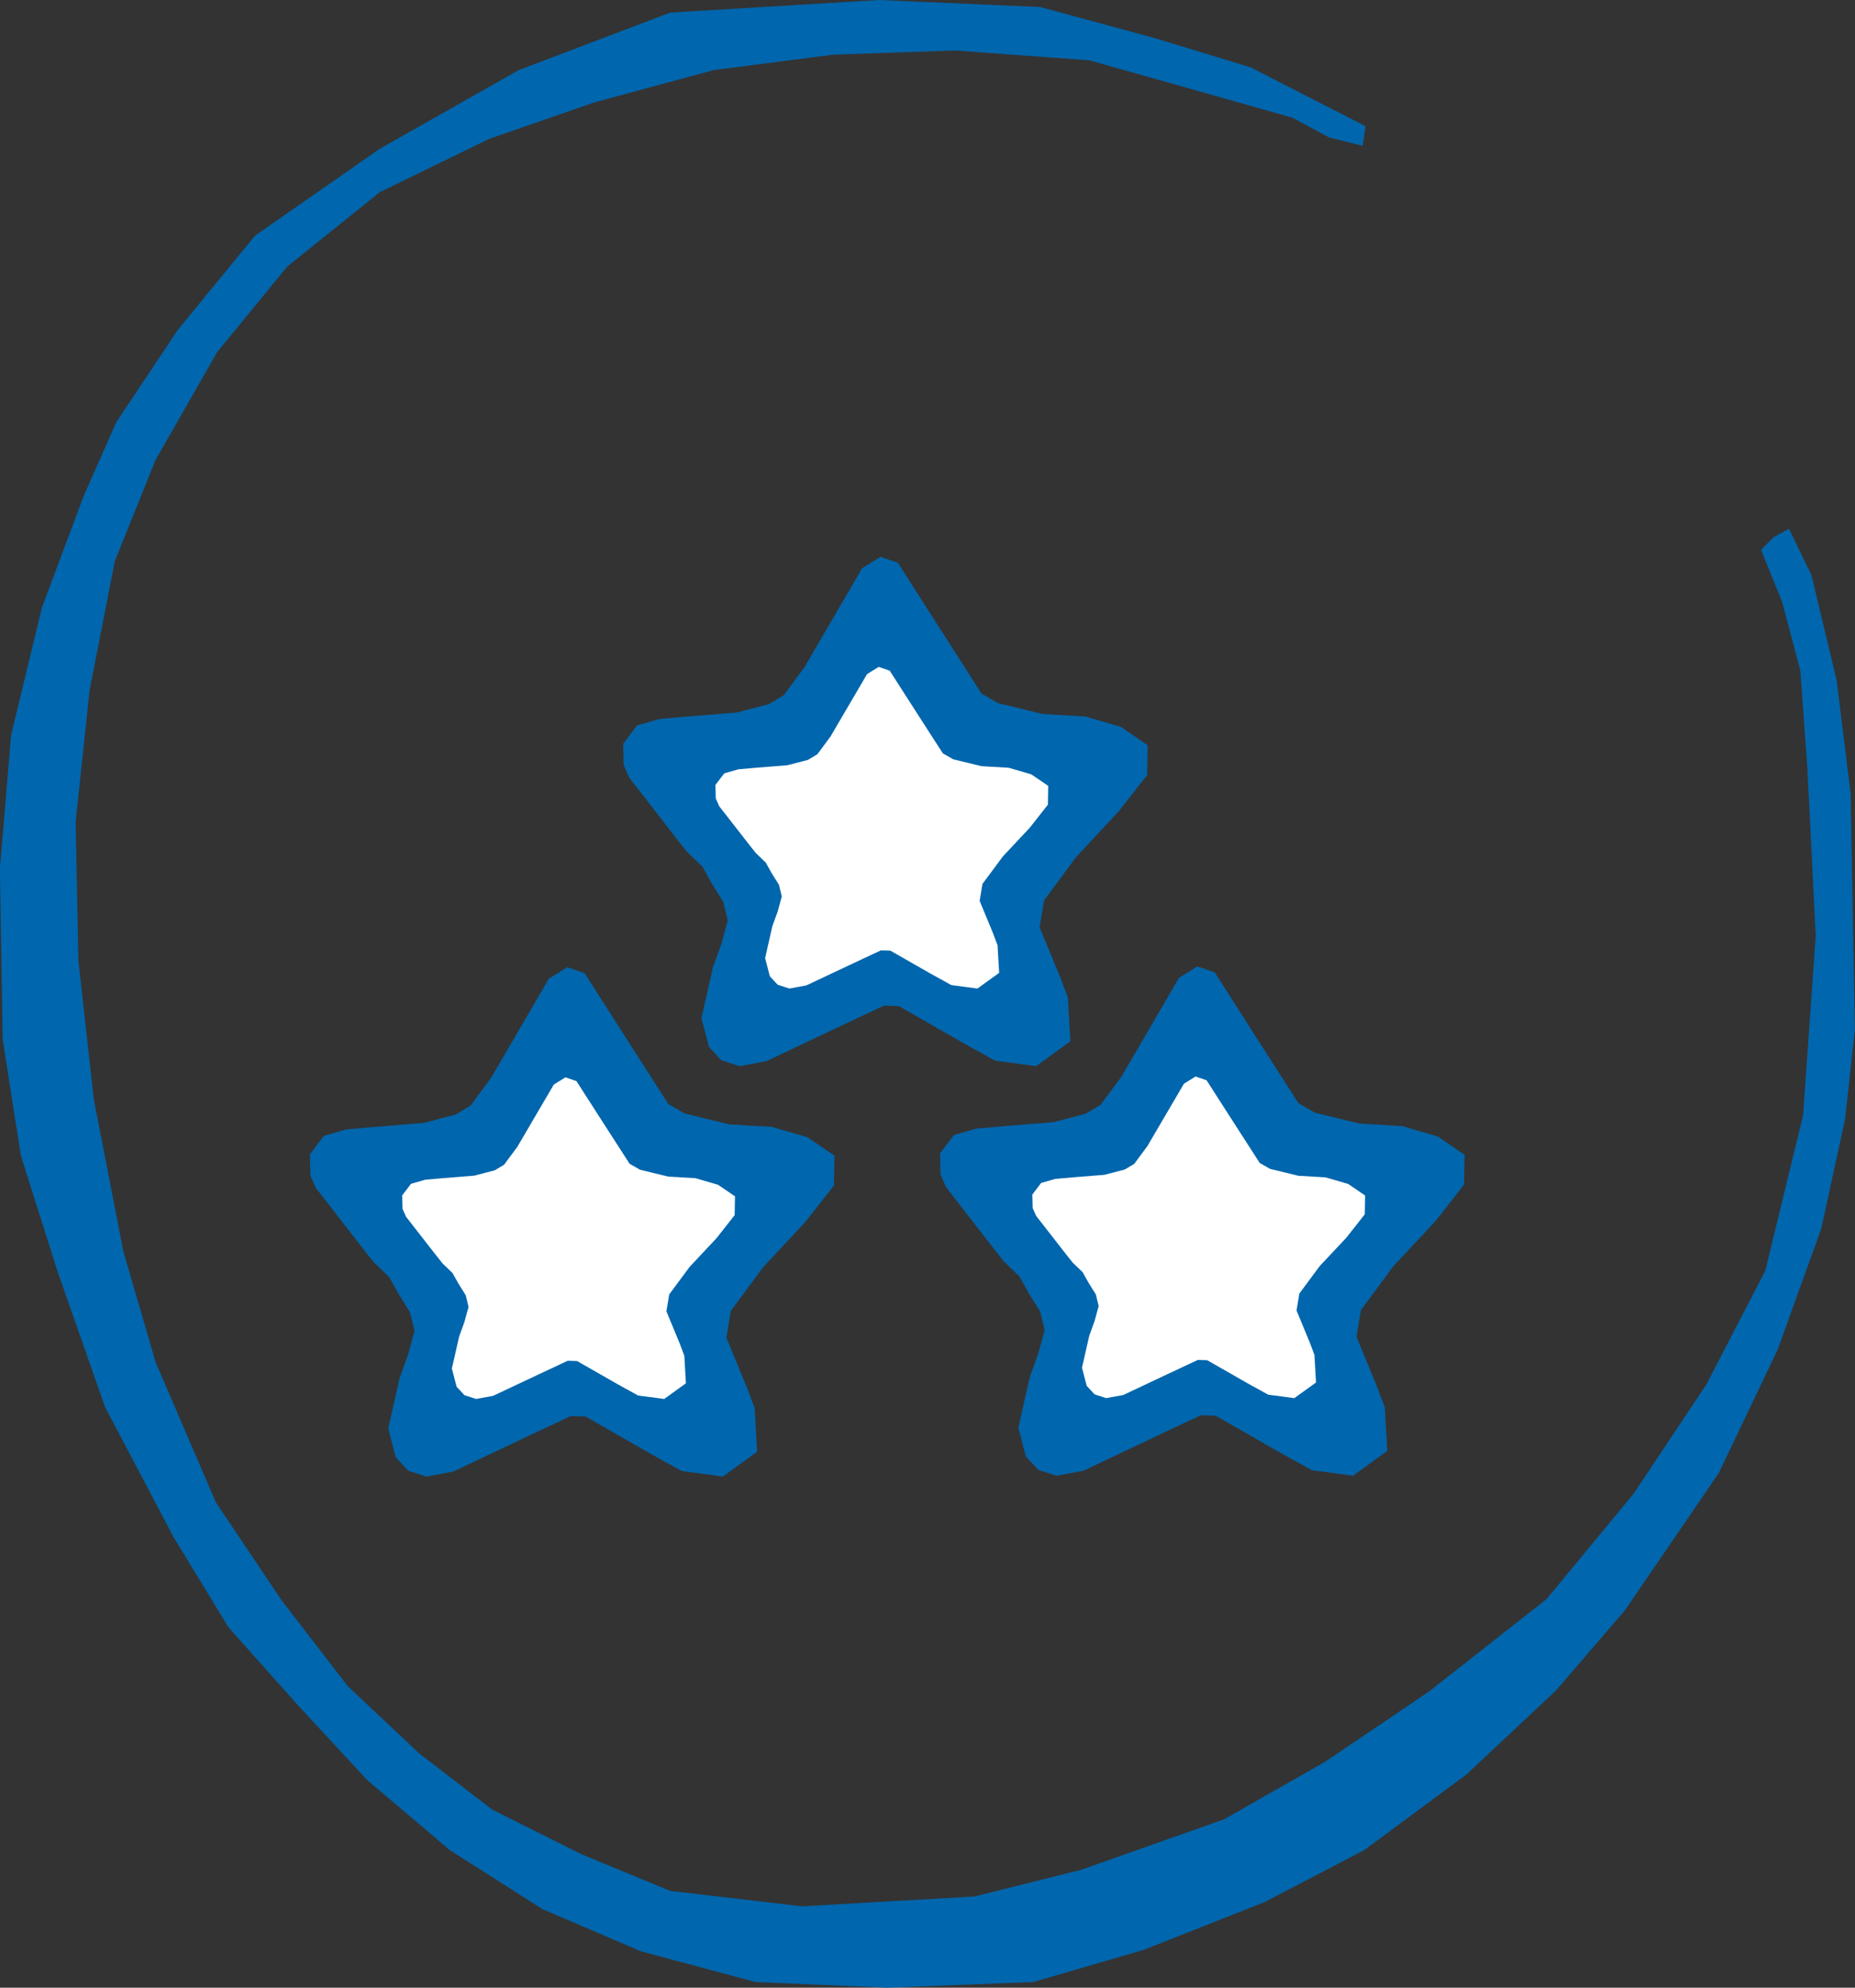<?xml version="1.0" encoding="UTF-8" standalone="no"?>
<svg
   xmlns:dc="http://purl.org/dc/elements/1.1/"
   xmlns:cc="http://creativecommons.org/ns#"
   xmlns:rdf="http://www.w3.org/1999/02/22-rdf-syntax-ns#"
   xmlns:svg="http://www.w3.org/2000/svg"
   xmlns="http://www.w3.org/2000/svg"
   id="svg8"
   version="1.1"
   viewBox="0 0 62.508 66.949"
   height="66.949mm"
   width="62.508mm">
  <rect x="0" y="0" width="62.508" height="66.949" fill="#333333" stroke="none"/>
  <defs
     id="defs2" />
  <g
     transform="translate(-59.555,-78.223)"
     id="layer1">
    <path
       id="path3728"
       d="m 73.925,127.957 -0.618,-0.2 -0.418,-0.451 -0.251,-0.969 0.384,-1.704 0.284,-0.785 0.217,-0.802 -0.15,-0.618 -0.384,-0.618 -0.317,-0.568 -0.535,-0.518 -0.317,-0.401 -1.62,-2.088 -0.184,-0.418 -0.017,-0.718 0.468,-0.618 0.752,-0.217 0.952,-0.084 1.654,-0.134 1.086,-0.284 0.501,-0.301 0.702,-0.952 1.938,-3.324 0.618,-0.384 0.585,0.2 1.537,2.405 1.286,2.005 0.551,0.317 1.503,0.367 1.437,0.084 1.203,0.351 0.902,0.618 -0.017,1.002 -0.969,1.236 -1.42,1.52 -1.086,1.47 -0.15,0.902 0.702,1.704 0.251,0.668 0.084,1.47 -1.153,0.835 -1.386,-0.184 -1.086,-0.601 -2.155,-1.236 -0.501,-0.017 -1.42,0.668 -2.539,1.203 z"
       style="fill:#0066ad;fill-opacity:1;stroke:none;stroke-width:0.265px;stroke-linecap:butt;stroke-linejoin:miter;stroke-opacity:1" />
    <path
       id="path3728-4"
       d="m 75.598,125.342 -0.392,-0.127 -0.265,-0.285 -0.159,-0.612 0.244,-1.076 0.18,-0.496 0.138,-0.506 -0.095,-0.39 -0.244,-0.39 -0.201,-0.359 -0.339,-0.327 -0.201,-0.253 -1.028,-1.318 -0.117,-0.264 -0.011,-0.454 0.297,-0.39 0.477,-0.137 0.604,-0.053 1.049,-0.084 0.689,-0.179 0.318,-0.19 0.445,-0.601 1.23,-2.099 0.392,-0.243 0.371,0.127 0.975,1.519 0.816,1.266 0.35,0.2 0.954,0.232 0.912,0.053 0.763,0.221 0.572,0.39 -0.011,0.633 -0.615,0.781 -0.901,0.96 -0.689,0.928 -0.095,0.57 0.445,1.076 0.159,0.422 0.053,0.928 -0.731,0.527 -0.88,-0.116 -0.689,-0.38 -1.367,-0.781 -0.318,-0.009 -0.901,0.422 -1.611,0.759 z"
       style="fill:#ffffff;fill-opacity:1;stroke:none;stroke-width:0.167px;stroke-linecap:butt;stroke-linejoin:miter;stroke-opacity:1" />
    <path
       id="path3757"
       d="m 118.897,96.743 0.709,1.748 0.614,2.315 0.236,3.26 0.283,5.67 -0.425,6.048 -1.276,5.244 -1.984,3.827 -2.457,3.685 -2.929,3.544 -3.969,3.118 -3.496,2.362 -3.402,1.937 -4.819,1.701 -3.591,0.898 -5.811,0.331 -4.441,-0.52 -2.977,-1.228 -3.024,-1.512 -2.457,-1.89 -2.41,-2.268 -2.221,-2.882 -2.221,-3.307 -2.032,-4.725 -1.087,-3.733 -0.992,-5.103 -0.52,-4.677 -0.095,-4.677 0.472,-4.441 0.85,-4.347 1.37,-3.402 2.079,-3.638 2.362,-2.882 3.118,-2.504 3.685,-1.795 3.544,-1.228 4.016,-1.087 4.016,-0.52 4.11,-0.142 4.536,0.331 3.355,0.945 3.496,0.992 1.228,0.661 1.134,0.283 0.095,-0.661 -3.874,-1.984 -3.26,-0.992 -3.827,-1.039 -5.433,-0.236 -7.04,0.425 -5.103,1.937 -4.677,2.646 -4.205,2.929 -2.599,3.166 -2.079,3.118 -1.087,2.457 -1.417,3.78 -1.039,4.299 -0.378,4.488 0.094,5.764 0.614,3.922 1.228,3.874 1.606,4.583 2.315,4.394 1.843,3.024 2.315,2.599 2.362,2.551 2.788,2.362 3.118,1.984 3.307,1.417 3.874,1.039 4.441,0.189 4.914,-0.189 3.733,-1.087 4.063,-1.606 3.355,-1.748 3.449,-2.551 3.024,-2.835 2.315,-2.693 3.166,-4.63 1.984,-4.158 1.465,-4.063 0.803,-3.685 0.331,-3.024 -0.142,-7.938 -0.472,-3.827 -0.85,-3.544 -0.756,-1.559 -0.52,0.283 z"
       style="fill:#0066ad;fill-opacity:1;stroke:none;stroke-width:0.265px;stroke-linecap:butt;stroke-linejoin:miter;stroke-opacity:1" />
    <path
       id="path3728-1"
       d="m 84.48,114.133 -0.618,-0.2 -0.418,-0.451 -0.251,-0.969 0.384,-1.704 0.284,-0.785 0.217,-0.802 -0.15,-0.618 -0.384,-0.618 -0.317,-0.568 -0.535,-0.518 -0.317,-0.401 -1.62,-2.088 -0.184,-0.418 -0.017,-0.718 0.468,-0.618 0.752,-0.217 0.952,-0.084 1.654,-0.134 1.086,-0.284 0.501,-0.301 0.702,-0.952 1.938,-3.324 0.618,-0.384 0.585,0.2 1.537,2.405 1.286,2.005 0.551,0.317 1.503,0.367 1.437,0.084 1.203,0.351 0.902,0.618 -0.017,1.002 -0.969,1.236 -1.42,1.52 -1.086,1.47 -0.15,0.902 0.702,1.704 0.251,0.668 0.084,1.47 -1.153,0.835 -1.386,-0.184 -1.086,-0.601 -2.155,-1.236 -0.501,-0.017 -1.42,0.668 -2.539,1.203 z"
       style="fill:#0066ad;fill-opacity:1;stroke:none;stroke-width:0.265px;stroke-linecap:butt;stroke-linejoin:miter;stroke-opacity:1" />
    <path
       id="path3728-4-7"
       d="m 86.153,111.518 -0.392,-0.127 -0.265,-0.285 -0.159,-0.612 0.244,-1.076 0.18,-0.496 0.138,-0.506 -0.095,-0.39 -0.244,-0.39 -0.201,-0.359 -0.339,-0.327 -0.201,-0.253 -1.028,-1.318 -0.117,-0.264 -0.011,-0.454 0.297,-0.39 0.477,-0.137 0.604,-0.053 1.049,-0.084 0.689,-0.179 0.318,-0.19 0.445,-0.601 1.23,-2.099 0.392,-0.243 0.371,0.127 0.975,1.519 0.816,1.266 0.35,0.2 0.954,0.232 0.912,0.053 0.763,0.221 0.572,0.39 -0.011,0.633 -0.615,0.781 -0.901,0.96 -0.689,0.928 -0.095,0.57 0.445,1.076 0.159,0.422 0.053,0.928 -0.731,0.527 -0.88,-0.116 -0.689,-0.38 -1.367,-0.781 -0.318,-0.009 -0.901,0.422 -1.611,0.759 z"
       style="fill:#ffffff;fill-opacity:1;stroke:none;stroke-width:0.167px;stroke-linecap:butt;stroke-linejoin:miter;stroke-opacity:1" />
    <path
       id="path3728-3"
       d="m 95.158,127.929 -0.618,-0.2 -0.418,-0.451 -0.251,-0.969 0.384,-1.704 0.284,-0.785 0.217,-0.802 -0.15,-0.618 -0.384,-0.618 -0.317,-0.568 -0.535,-0.518 -0.317,-0.401 -1.62,-2.088 -0.184,-0.418 -0.017,-0.718 0.468,-0.618 0.752,-0.217 0.952,-0.084 1.654,-0.134 1.086,-0.284 0.501,-0.301 0.702,-0.952 1.938,-3.324 0.618,-0.384 0.585,0.2 1.537,2.405 1.286,2.005 0.551,0.317 1.503,0.367 1.437,0.084 1.203,0.351 0.902,0.618 -0.017,1.002 -0.969,1.236 -1.42,1.52 -1.086,1.47 -0.15,0.902 0.702,1.704 0.251,0.668 0.084,1.47 -1.153,0.835 -1.386,-0.184 -1.086,-0.601 -2.155,-1.236 -0.501,-0.017 -1.42,0.668 -2.539,1.203 z"
       style="fill:#0066ad;fill-opacity:1;stroke:none;stroke-width:0.265px;stroke-linecap:butt;stroke-linejoin:miter;stroke-opacity:1" />
    <path
       id="path3728-4-8"
       d="m 96.831,125.314 -0.392,-0.127 -0.265,-0.285 -0.159,-0.612 0.244,-1.076 0.18,-0.496 0.138,-0.506 -0.095,-0.39 -0.244,-0.39 -0.201,-0.359 -0.339,-0.327 -0.201,-0.253 -1.028,-1.318 -0.117,-0.264 -0.011,-0.454 0.297,-0.39 0.477,-0.137 0.604,-0.053 1.049,-0.084 0.689,-0.179 0.318,-0.19 0.445,-0.601 1.23,-2.099 0.392,-0.243 0.371,0.127 0.975,1.519 0.816,1.266 0.35,0.2 0.954,0.232 0.912,0.053 0.763,0.221 0.572,0.39 -0.011,0.633 -0.615,0.781 -0.901,0.96 -0.689,0.928 -0.095,0.57 0.445,1.076 0.159,0.422 0.053,0.928 -0.731,0.527 -0.88,-0.116 -0.689,-0.38 -1.367,-0.781 -0.318,-0.009 -0.901,0.422 -1.611,0.759 z"
       style="fill:#ffffff;fill-opacity:1;stroke:none;stroke-width:0.167px;stroke-linecap:butt;stroke-linejoin:miter;stroke-opacity:1" />
  </g>
</svg>
